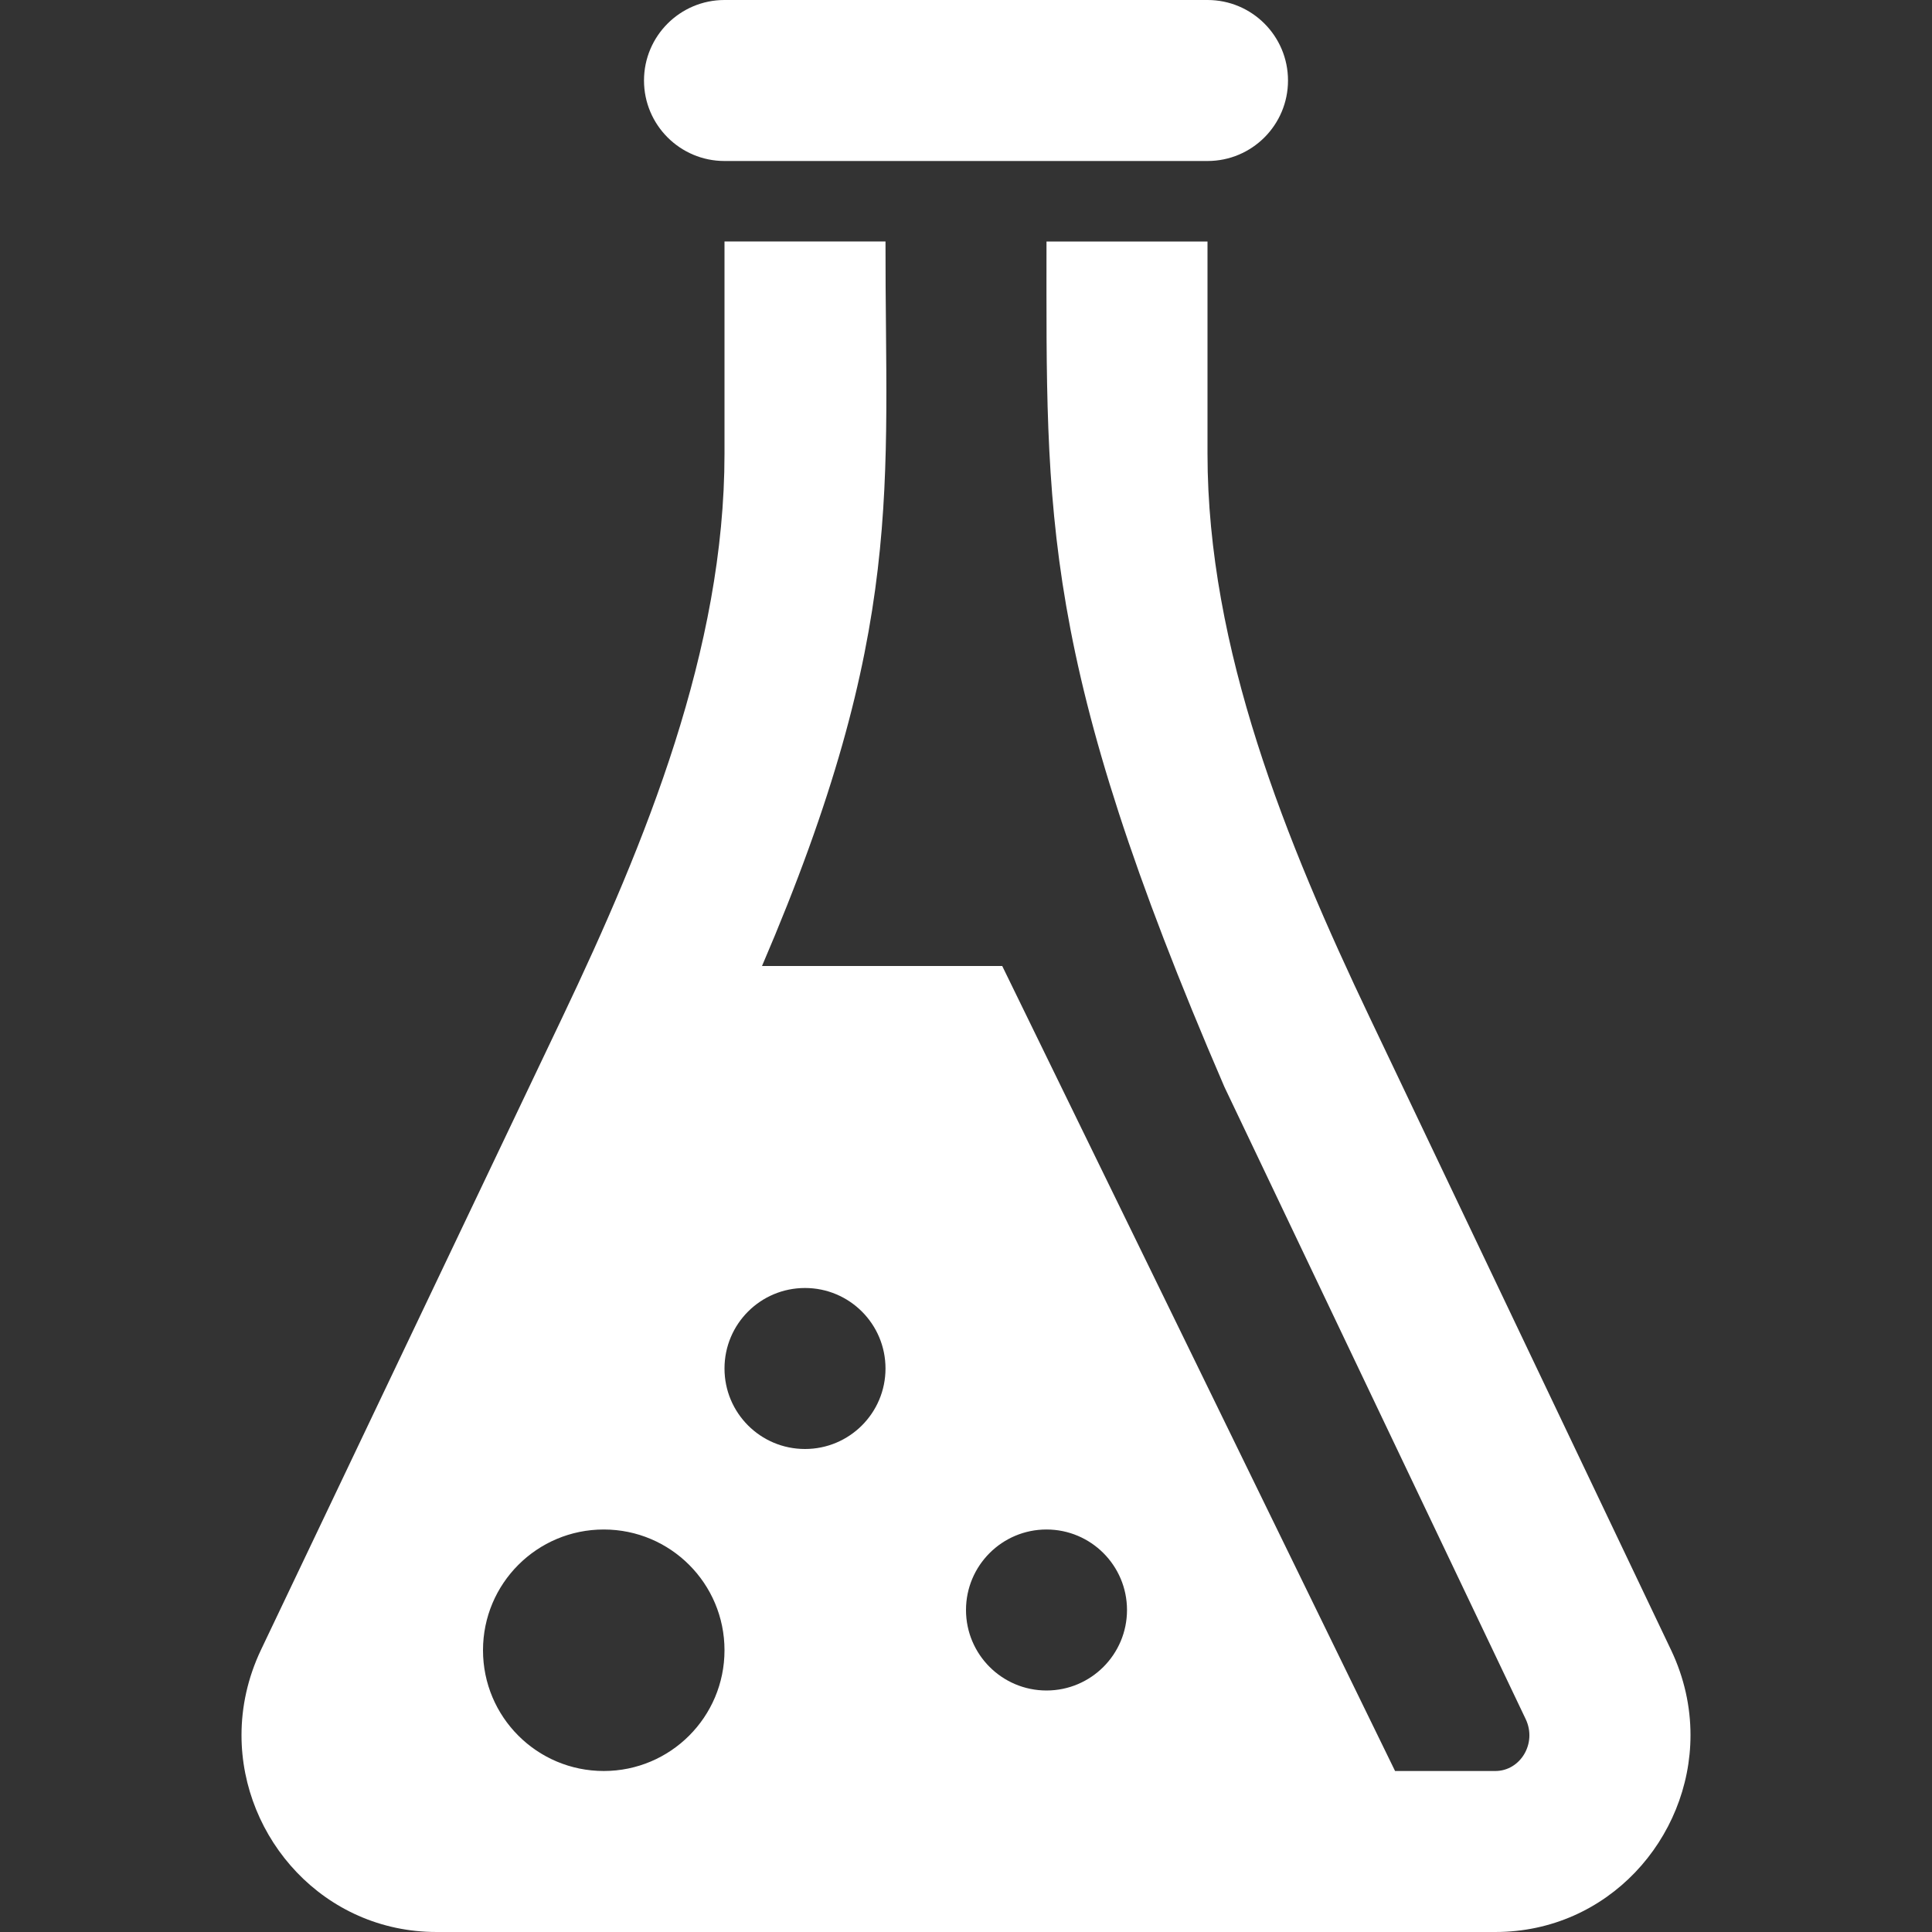 <svg xmlns="http://www.w3.org/2000/svg" width="24" height="24" viewBox="0 0 24 24" fill="white"><rect x="0" y="0" width="24" height="24" fill="#333333" stroke="none"/><path d="M20.759 20.498l-3.743-7.856c-1.041-2.186-2.016-4.581-2.016-7.007v-2.635h-2c0 3.391-.083 5.188 2.21 10.502l3.743 7.854c.143.302-.068.644-.377.644h-1.246l-4.88-10h-2.984c1.795-4.183 1.528-5.963 1.534-9h-2v2.635c0 2.426-.975 4.82-2.016 7.006l-3.743 7.856c-.165.348-.241.708-.241 1.058 0 1.283 1.023 2.445 2.423 2.445h13.153c1.4 0 2.424-1.162 2.424-2.446 0-.35-.076-.709-.241-1.056zm-13.259 1.502c-.829 0-1.5-.671-1.5-1.5s.671-1.5 1.5-1.5 1.5.671 1.5 1.5-.671 1.5-1.5 1.5zm2.5-4c-.553 0-1-.447-1-1 0-.553.447-1 1-1 .552 0 1 .447 1 1 0 .553-.448 1-1 1zm3 3c-.552 0-1-.448-1-1s.448-1 1-1 1 .448 1 1-.448 1-1 1zm-5-20c0-.552.448-1 1-1h6c.553 0 1 .448 1 1s-.447 1-1 1h-6c-.552 0-1-.448-1-1z"/></svg>